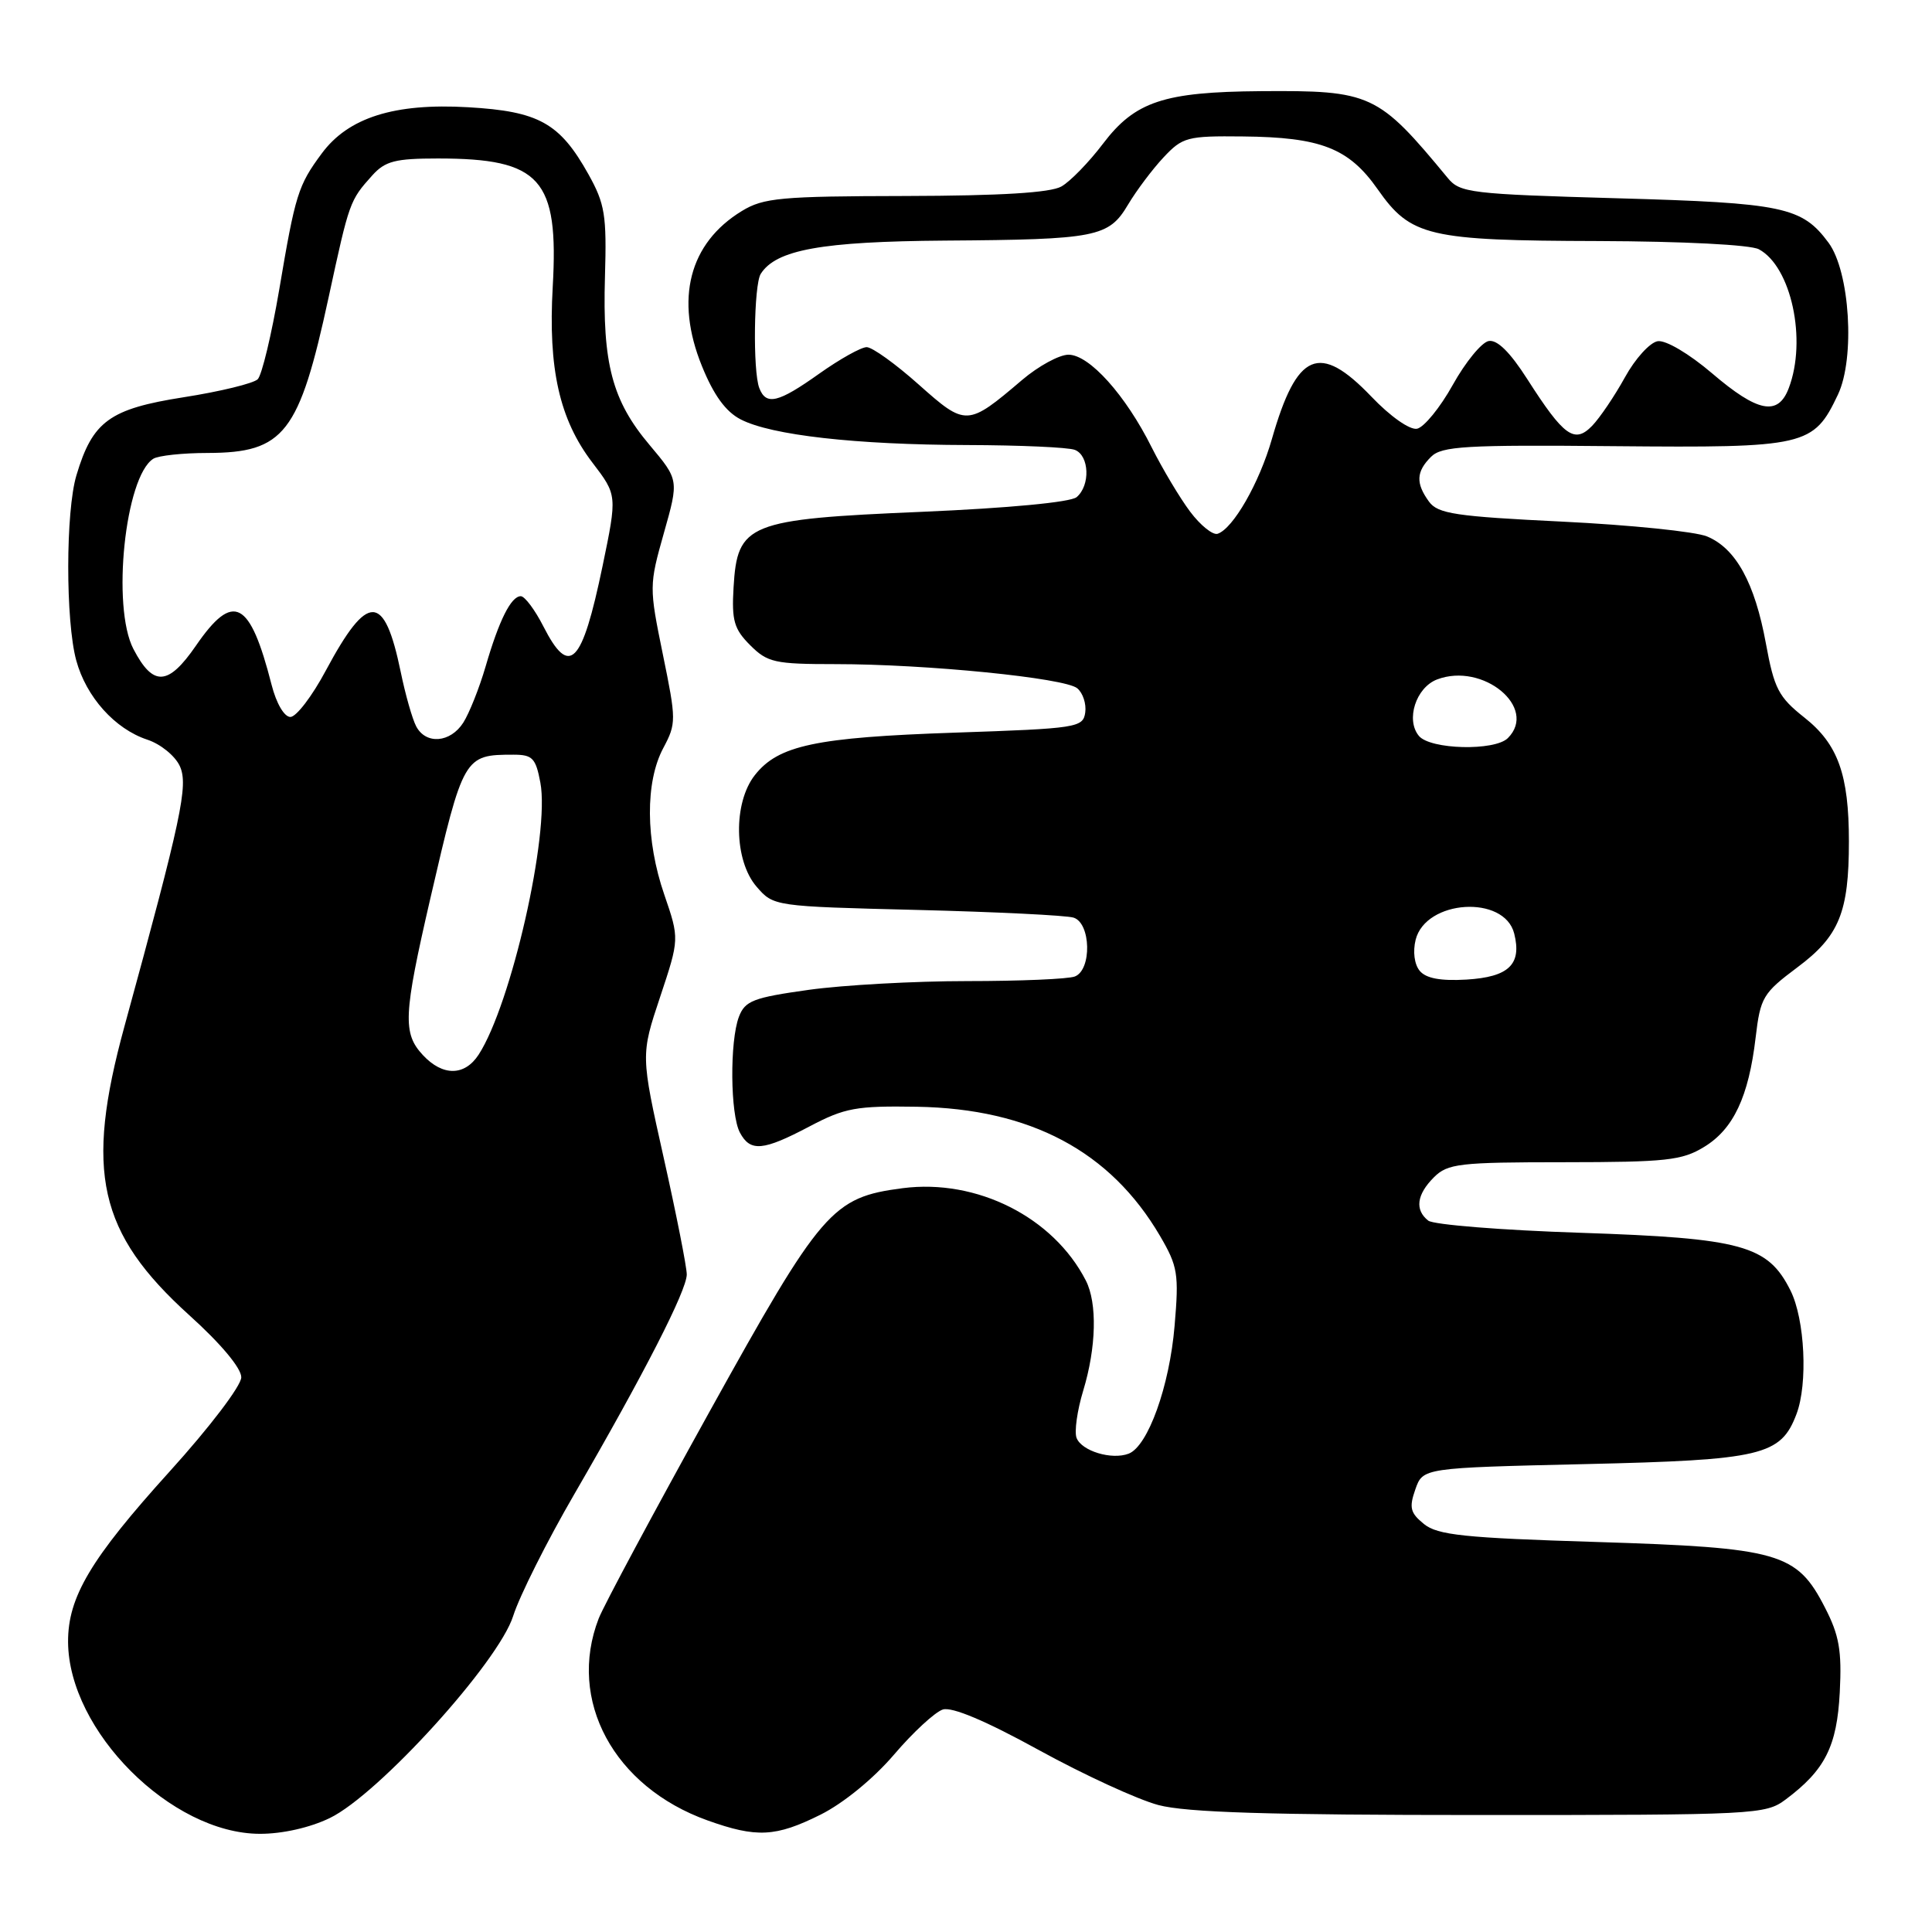<?xml version="1.0" encoding="UTF-8" standalone="no"?>
<!DOCTYPE svg PUBLIC "-//W3C//DTD SVG 1.1//EN" "http://www.w3.org/Graphics/SVG/1.1/DTD/svg11.dtd" >
<svg xmlns="http://www.w3.org/2000/svg" xmlns:xlink="http://www.w3.org/1999/xlink" version="1.1" viewBox="0 0 256 256">
 <g >
 <path fill="currentColor"
d=" M 43.70 240.90 C 50.16 237.78 66.08 220.23 68.00 214.12 C 68.83 211.50 72.48 204.21 76.13 197.93 C 85.33 182.06 91.00 170.99 91.00 168.87 C 91.00 167.89 89.63 160.94 87.95 153.44 C 84.90 139.80 84.90 139.80 87.47 132.10 C 90.03 124.40 90.03 124.40 88.02 118.54 C 85.53 111.32 85.48 103.63 87.89 99.12 C 89.62 95.86 89.62 95.42 87.83 86.70 C 86.01 77.80 86.01 77.56 87.97 70.62 C 89.96 63.59 89.96 63.59 86.07 58.96 C 81.12 53.10 79.82 48.18 80.16 36.68 C 80.40 28.49 80.16 27.02 77.97 23.09 C 74.17 16.29 71.40 14.75 62.03 14.21 C 52.26 13.64 46.15 15.57 42.63 20.34 C 39.50 24.57 39.13 25.75 37.00 38.37 C 35.98 44.35 34.70 49.70 34.15 50.25 C 33.60 50.80 29.18 51.88 24.32 52.64 C 14.52 54.18 12.27 55.81 10.13 62.97 C 8.69 67.75 8.68 82.27 10.10 87.50 C 11.42 92.35 15.22 96.59 19.52 98.01 C 21.28 98.59 23.21 100.16 23.83 101.52 C 24.98 104.05 24.06 108.36 16.49 136.00 C 11.21 155.28 13.03 163.37 25.09 174.28 C 29.26 178.04 31.98 181.29 31.97 182.50 C 31.97 183.62 27.77 189.14 22.46 195.00 C 12.01 206.55 8.99 211.63 9.02 217.57 C 9.09 229.36 22.69 242.97 34.43 242.99 C 37.42 243.00 41.08 242.17 43.70 240.90 Z  M 108.73 240.45 C 111.75 238.94 115.73 235.69 118.45 232.51 C 120.98 229.54 123.90 226.85 124.93 226.52 C 126.15 226.14 130.60 228.01 137.65 231.89 C 143.62 235.17 150.75 238.45 153.50 239.18 C 157.22 240.16 168.13 240.50 196.18 240.50 C 232.67 240.50 233.94 240.44 236.61 238.44 C 241.83 234.54 243.41 231.40 243.78 224.22 C 244.06 218.72 243.71 216.68 241.81 213.00 C 238.08 205.73 235.78 205.08 211.55 204.32 C 194.01 203.78 190.49 203.41 188.68 201.94 C 186.87 200.47 186.69 199.77 187.54 197.35 C 188.54 194.50 188.54 194.50 210.07 194.00 C 233.49 193.46 235.96 192.87 238.04 187.38 C 239.57 183.36 239.16 174.83 237.25 171.00 C 234.25 165.00 230.86 164.07 209.40 163.35 C 199.01 163.01 189.94 162.28 189.25 161.74 C 187.45 160.32 187.71 158.29 190.00 156.00 C 191.82 154.18 193.34 154.00 207.25 154.00 C 220.78 153.99 222.87 153.77 225.81 151.97 C 229.69 149.61 231.71 145.32 232.63 137.48 C 233.26 132.16 233.59 131.60 238.16 128.18 C 243.70 124.05 244.99 120.90 244.99 111.50 C 244.99 102.63 243.54 98.59 239.08 95.07 C 235.66 92.36 235.09 91.25 233.99 85.26 C 232.52 77.23 230.01 72.66 226.19 71.08 C 224.65 70.44 216.04 69.56 207.05 69.12 C 192.86 68.43 190.53 68.08 189.35 66.47 C 187.58 64.04 187.64 62.50 189.62 60.53 C 191.03 59.12 194.17 58.93 213.90 59.12 C 239.34 59.35 240.29 59.13 243.54 52.28 C 245.83 47.44 245.12 35.99 242.29 32.16 C 238.77 27.41 236.32 26.89 214.24 26.27 C 194.86 25.72 193.45 25.55 191.84 23.59 C 182.57 12.37 181.71 11.97 167.00 12.08 C 154.21 12.18 150.40 13.45 146.17 19.02 C 144.30 21.49 141.81 24.05 140.64 24.71 C 139.18 25.54 132.61 25.94 120.00 25.97 C 103.46 26.00 101.16 26.21 98.30 27.96 C 91.31 32.22 89.40 39.63 93.01 48.51 C 94.57 52.36 96.16 54.55 98.14 55.57 C 102.19 57.67 113.39 58.93 128.17 58.97 C 135.14 58.99 141.55 59.27 142.42 59.61 C 144.35 60.35 144.50 64.34 142.65 65.88 C 141.84 66.55 133.61 67.33 122.13 67.82 C 99.07 68.80 97.70 69.36 97.20 77.84 C 96.94 82.23 97.27 83.36 99.40 85.49 C 101.70 87.79 102.65 88.00 110.70 88.00 C 122.75 88.00 141.10 89.83 142.74 91.20 C 143.49 91.82 143.96 93.26 143.80 94.41 C 143.51 96.41 142.76 96.53 126.50 97.08 C 108.07 97.71 103.12 98.76 100.02 102.71 C 97.13 106.38 97.25 114.02 100.25 117.49 C 102.50 120.09 102.53 120.10 121.50 120.57 C 131.95 120.83 141.29 121.29 142.25 121.59 C 144.56 122.31 144.69 128.52 142.42 129.39 C 141.55 129.73 135.14 130.00 128.17 130.00 C 121.20 130.00 111.75 130.52 107.16 131.16 C 99.80 132.19 98.72 132.61 97.91 134.73 C 96.68 137.98 96.76 147.67 98.04 150.07 C 99.42 152.66 101.10 152.51 107.28 149.25 C 111.95 146.79 113.45 146.52 121.50 146.65 C 136.54 146.91 147.13 152.54 153.71 163.77 C 156.06 167.79 156.23 168.79 155.64 175.67 C 154.97 183.68 152.11 191.64 149.55 192.62 C 147.31 193.48 143.32 192.27 142.65 190.53 C 142.34 189.72 142.73 186.90 143.53 184.27 C 145.27 178.55 145.41 172.67 143.88 169.68 C 139.58 161.28 129.44 156.17 119.61 157.44 C 110.25 158.66 108.88 160.25 94.00 187.08 C 86.58 200.47 79.97 212.80 79.33 214.46 C 75.14 225.28 81.32 236.76 93.74 241.21 C 100.25 243.54 102.77 243.42 108.73 240.45 Z  M 56.04 139.81 C 53.34 136.91 53.45 134.52 57.01 119.10 C 61.39 100.18 61.49 100.00 68.04 100.00 C 70.56 100.00 70.99 100.45 71.60 103.70 C 72.88 110.48 67.74 133.09 63.42 139.75 C 61.56 142.60 58.66 142.62 56.04 139.81 Z  M 55.15 96.25 C 54.64 95.29 53.71 92.03 53.09 89.00 C 50.92 78.53 48.73 78.49 43.19 88.82 C 41.38 92.22 39.26 95.00 38.48 95.00 C 37.67 95.00 36.62 93.22 35.99 90.75 C 33.11 79.48 30.92 78.35 25.96 85.56 C 22.28 90.90 20.29 91.01 17.68 86.00 C 14.77 80.41 16.57 63.16 20.31 60.79 C 20.97 60.37 24.21 60.02 27.53 60.02 C 37.67 59.99 39.64 57.46 43.55 39.37 C 46.29 26.70 46.34 26.57 49.32 23.25 C 51.04 21.34 52.37 21.00 58.03 21.00 C 71.65 21.00 74.05 23.69 73.24 38.00 C 72.62 48.86 74.13 55.58 78.49 61.29 C 81.79 65.61 81.79 65.61 79.84 75.02 C 77.11 88.13 75.47 89.80 72.00 83.00 C 70.88 80.80 69.53 79.00 69.01 79.00 C 67.72 79.00 66.13 82.17 64.34 88.33 C 63.51 91.17 62.18 94.51 61.39 95.75 C 59.68 98.43 56.44 98.69 55.15 96.25 Z  M 188.12 128.64 C 187.41 127.78 187.19 126.10 187.58 124.52 C 188.92 119.20 199.34 118.54 200.64 123.70 C 201.67 127.79 199.93 129.46 194.31 129.80 C 190.88 130.00 188.95 129.64 188.12 128.64 Z  M 188.01 97.51 C 186.24 95.38 187.62 91.10 190.42 90.03 C 196.50 87.72 203.82 93.78 199.80 97.80 C 198.06 99.54 189.52 99.33 188.01 97.51 Z  M 157.70 67.80 C 156.34 65.99 154.05 62.15 152.61 59.29 C 149.14 52.34 144.34 47.00 141.58 47.00 C 140.36 47.00 137.59 48.51 135.43 50.35 C 128.18 56.52 127.99 56.52 121.74 50.96 C 118.68 48.23 115.58 46.00 114.84 46.00 C 114.10 46.00 111.28 47.58 108.57 49.50 C 103.12 53.38 101.51 53.77 100.61 51.42 C 99.74 49.16 99.89 37.73 100.80 36.29 C 102.83 33.09 108.87 32.00 125.22 31.88 C 145.35 31.74 146.91 31.43 149.48 27.10 C 150.59 25.24 152.70 22.43 154.17 20.86 C 156.69 18.17 157.31 18.00 164.67 18.08 C 175.02 18.18 178.72 19.62 182.55 25.08 C 186.94 31.34 189.23 31.88 211.82 31.94 C 223.04 31.98 231.94 32.43 233.06 33.03 C 237.35 35.33 239.45 45.06 237.02 51.43 C 235.61 55.17 232.92 54.65 226.85 49.46 C 223.80 46.86 220.73 45.05 219.66 45.21 C 218.63 45.37 216.67 47.52 215.31 50.00 C 213.94 52.48 211.99 55.36 210.97 56.42 C 208.63 58.83 207.23 57.83 202.37 50.23 C 200.08 46.65 198.38 44.97 197.25 45.19 C 196.32 45.37 194.18 47.98 192.50 51.00 C 190.82 54.02 188.68 56.63 187.76 56.81 C 186.80 56.99 184.23 55.19 181.72 52.56 C 174.81 45.35 171.85 46.61 168.53 58.18 C 166.86 64.01 163.39 70.05 161.34 70.73 C 160.70 70.93 159.07 69.62 157.70 67.80 Z "/>
</g>
</svg>